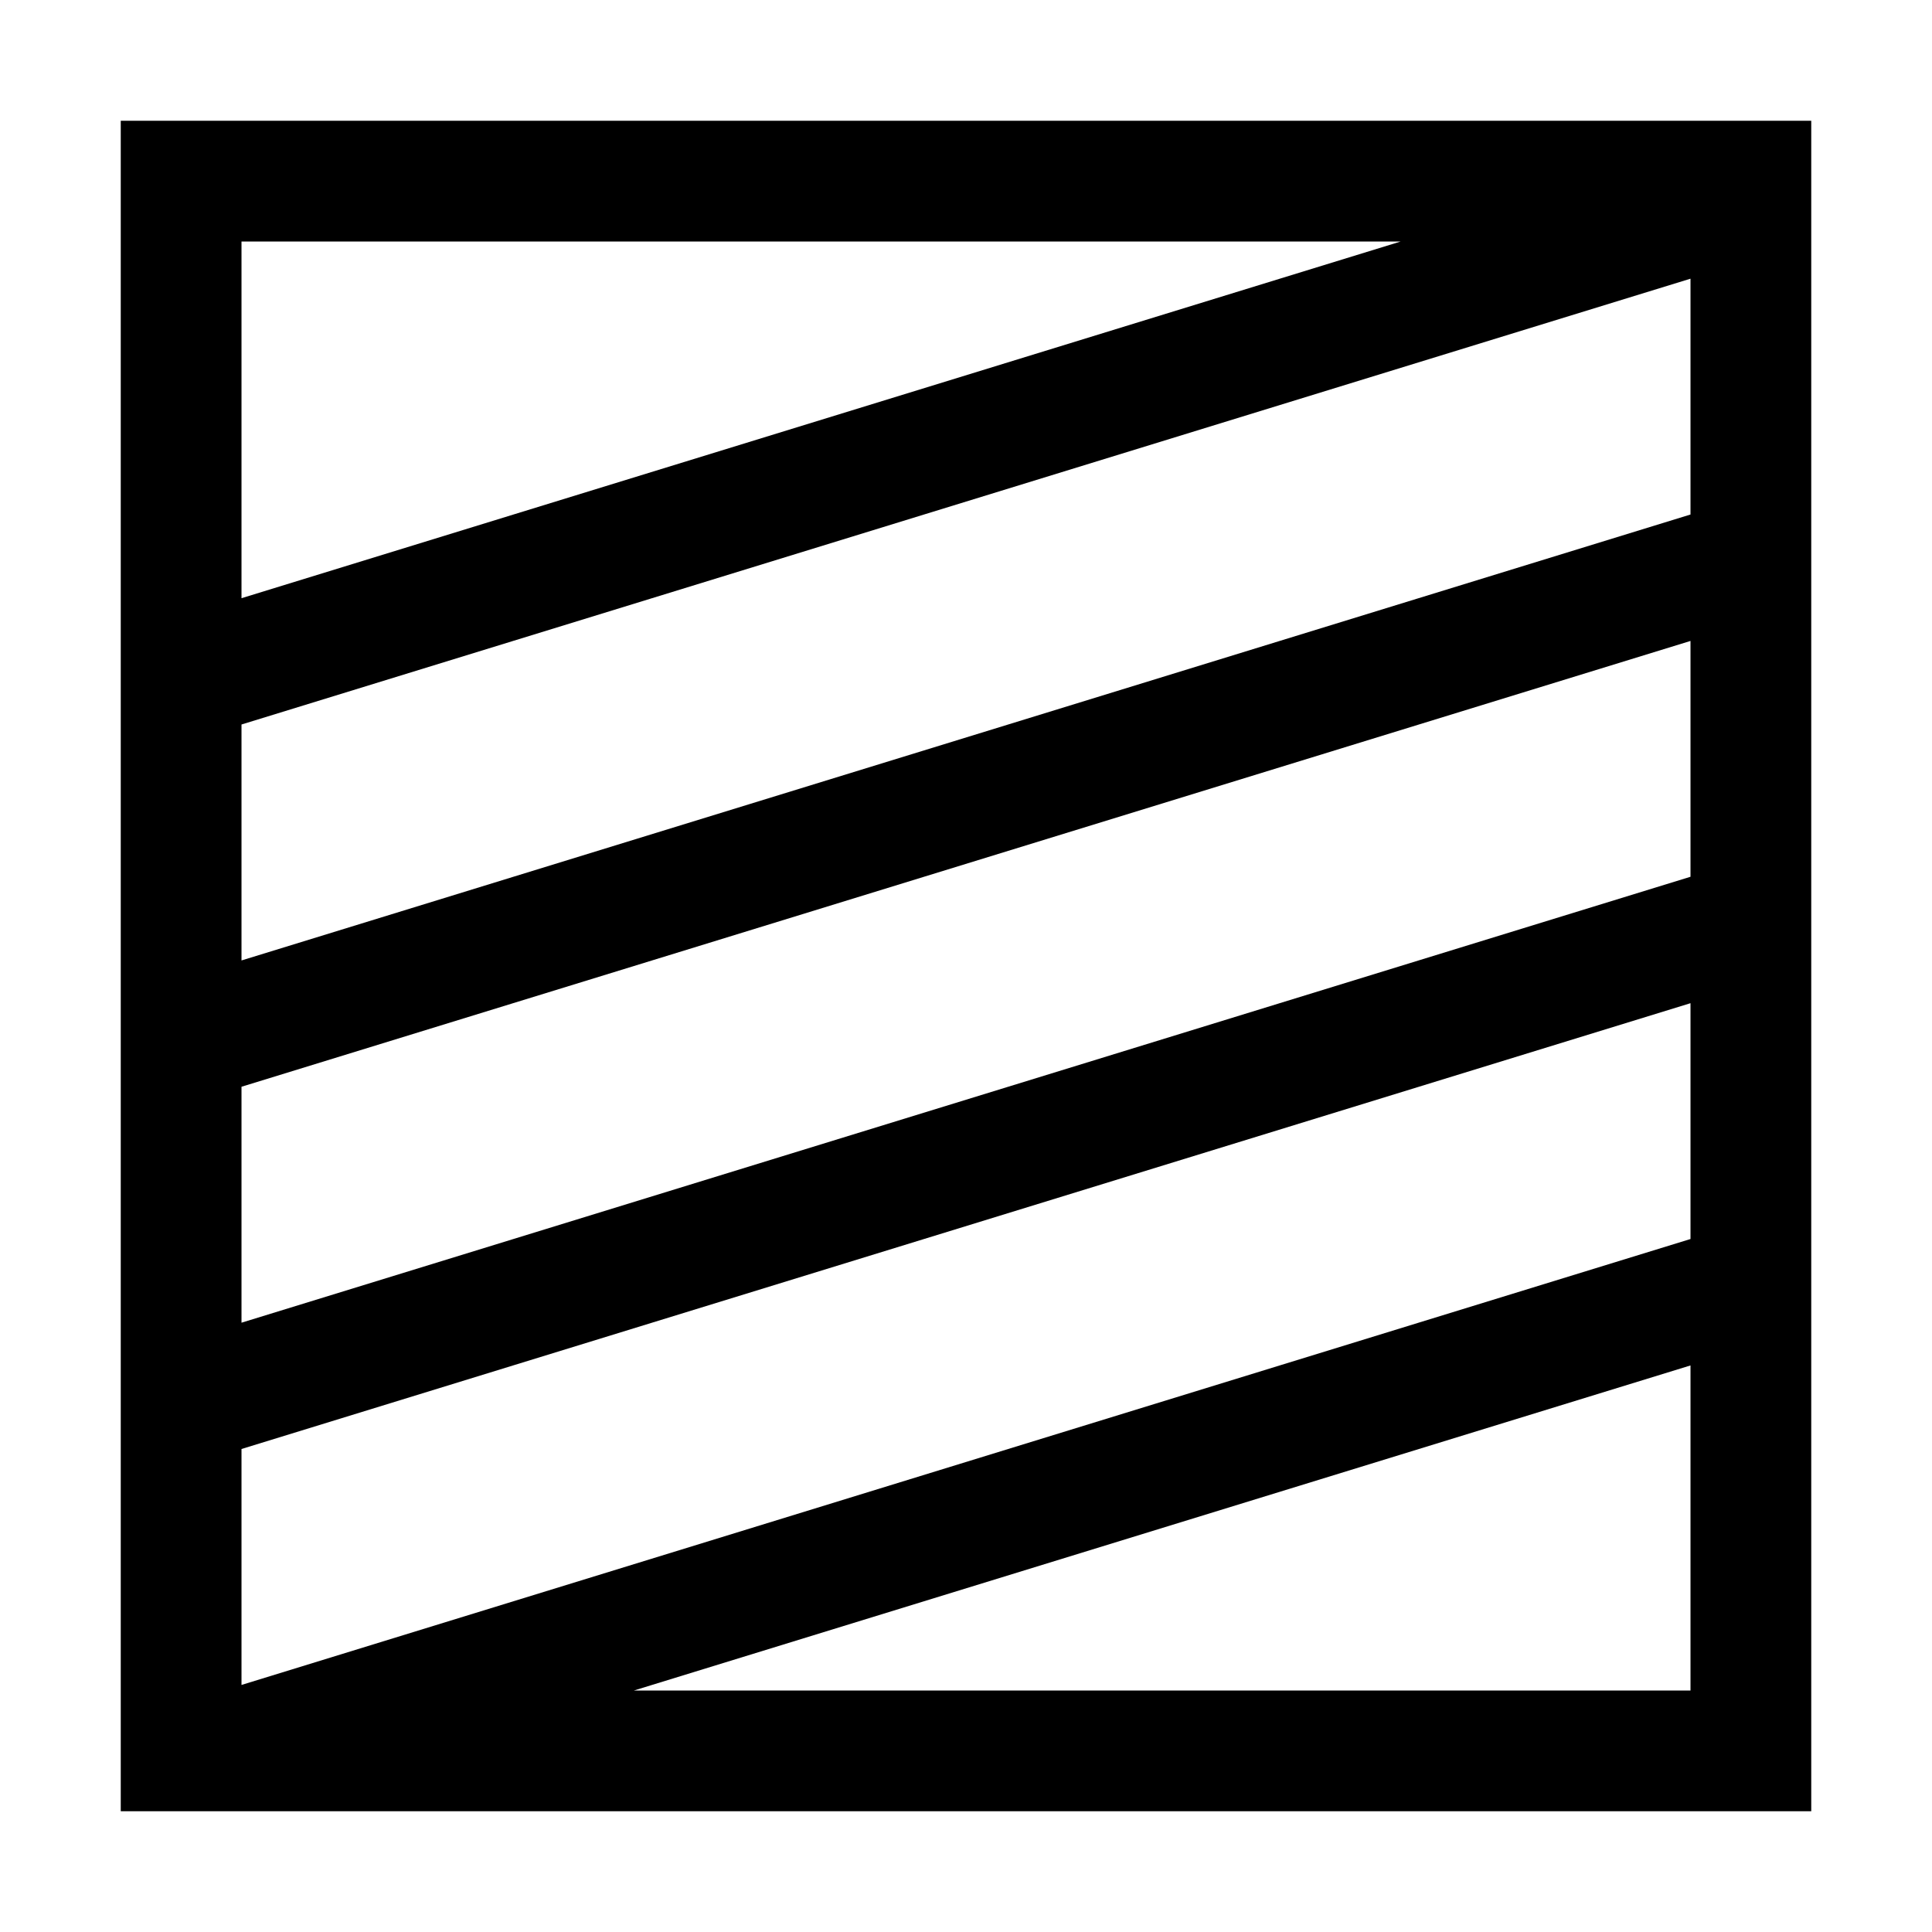 <svg width="16" height="16" viewBox="0 0 16 16" xmlns="http://www.w3.org/2000/svg"><style>@import '../colors.css';</style>
<path fill-rule="evenodd" clip-rule="evenodd" d="M1 1H15V2L15 2L15 2V5L15 5L15 5V8L15 8L15 8V11L15 11L15 11V15H1V1ZM14 10.261V8.308L2 12L2 12V13.954L14 10.261ZM5.25 14L14 11.308V14H5.25ZM2 10.954L14 7.261V5.308L2 9L2 9V10.954ZM2 7.954L14 4.261V2.308L2 6L2 6V7.954ZM2 4.954L11.6 2H2V4.954Z"/>
</svg>

